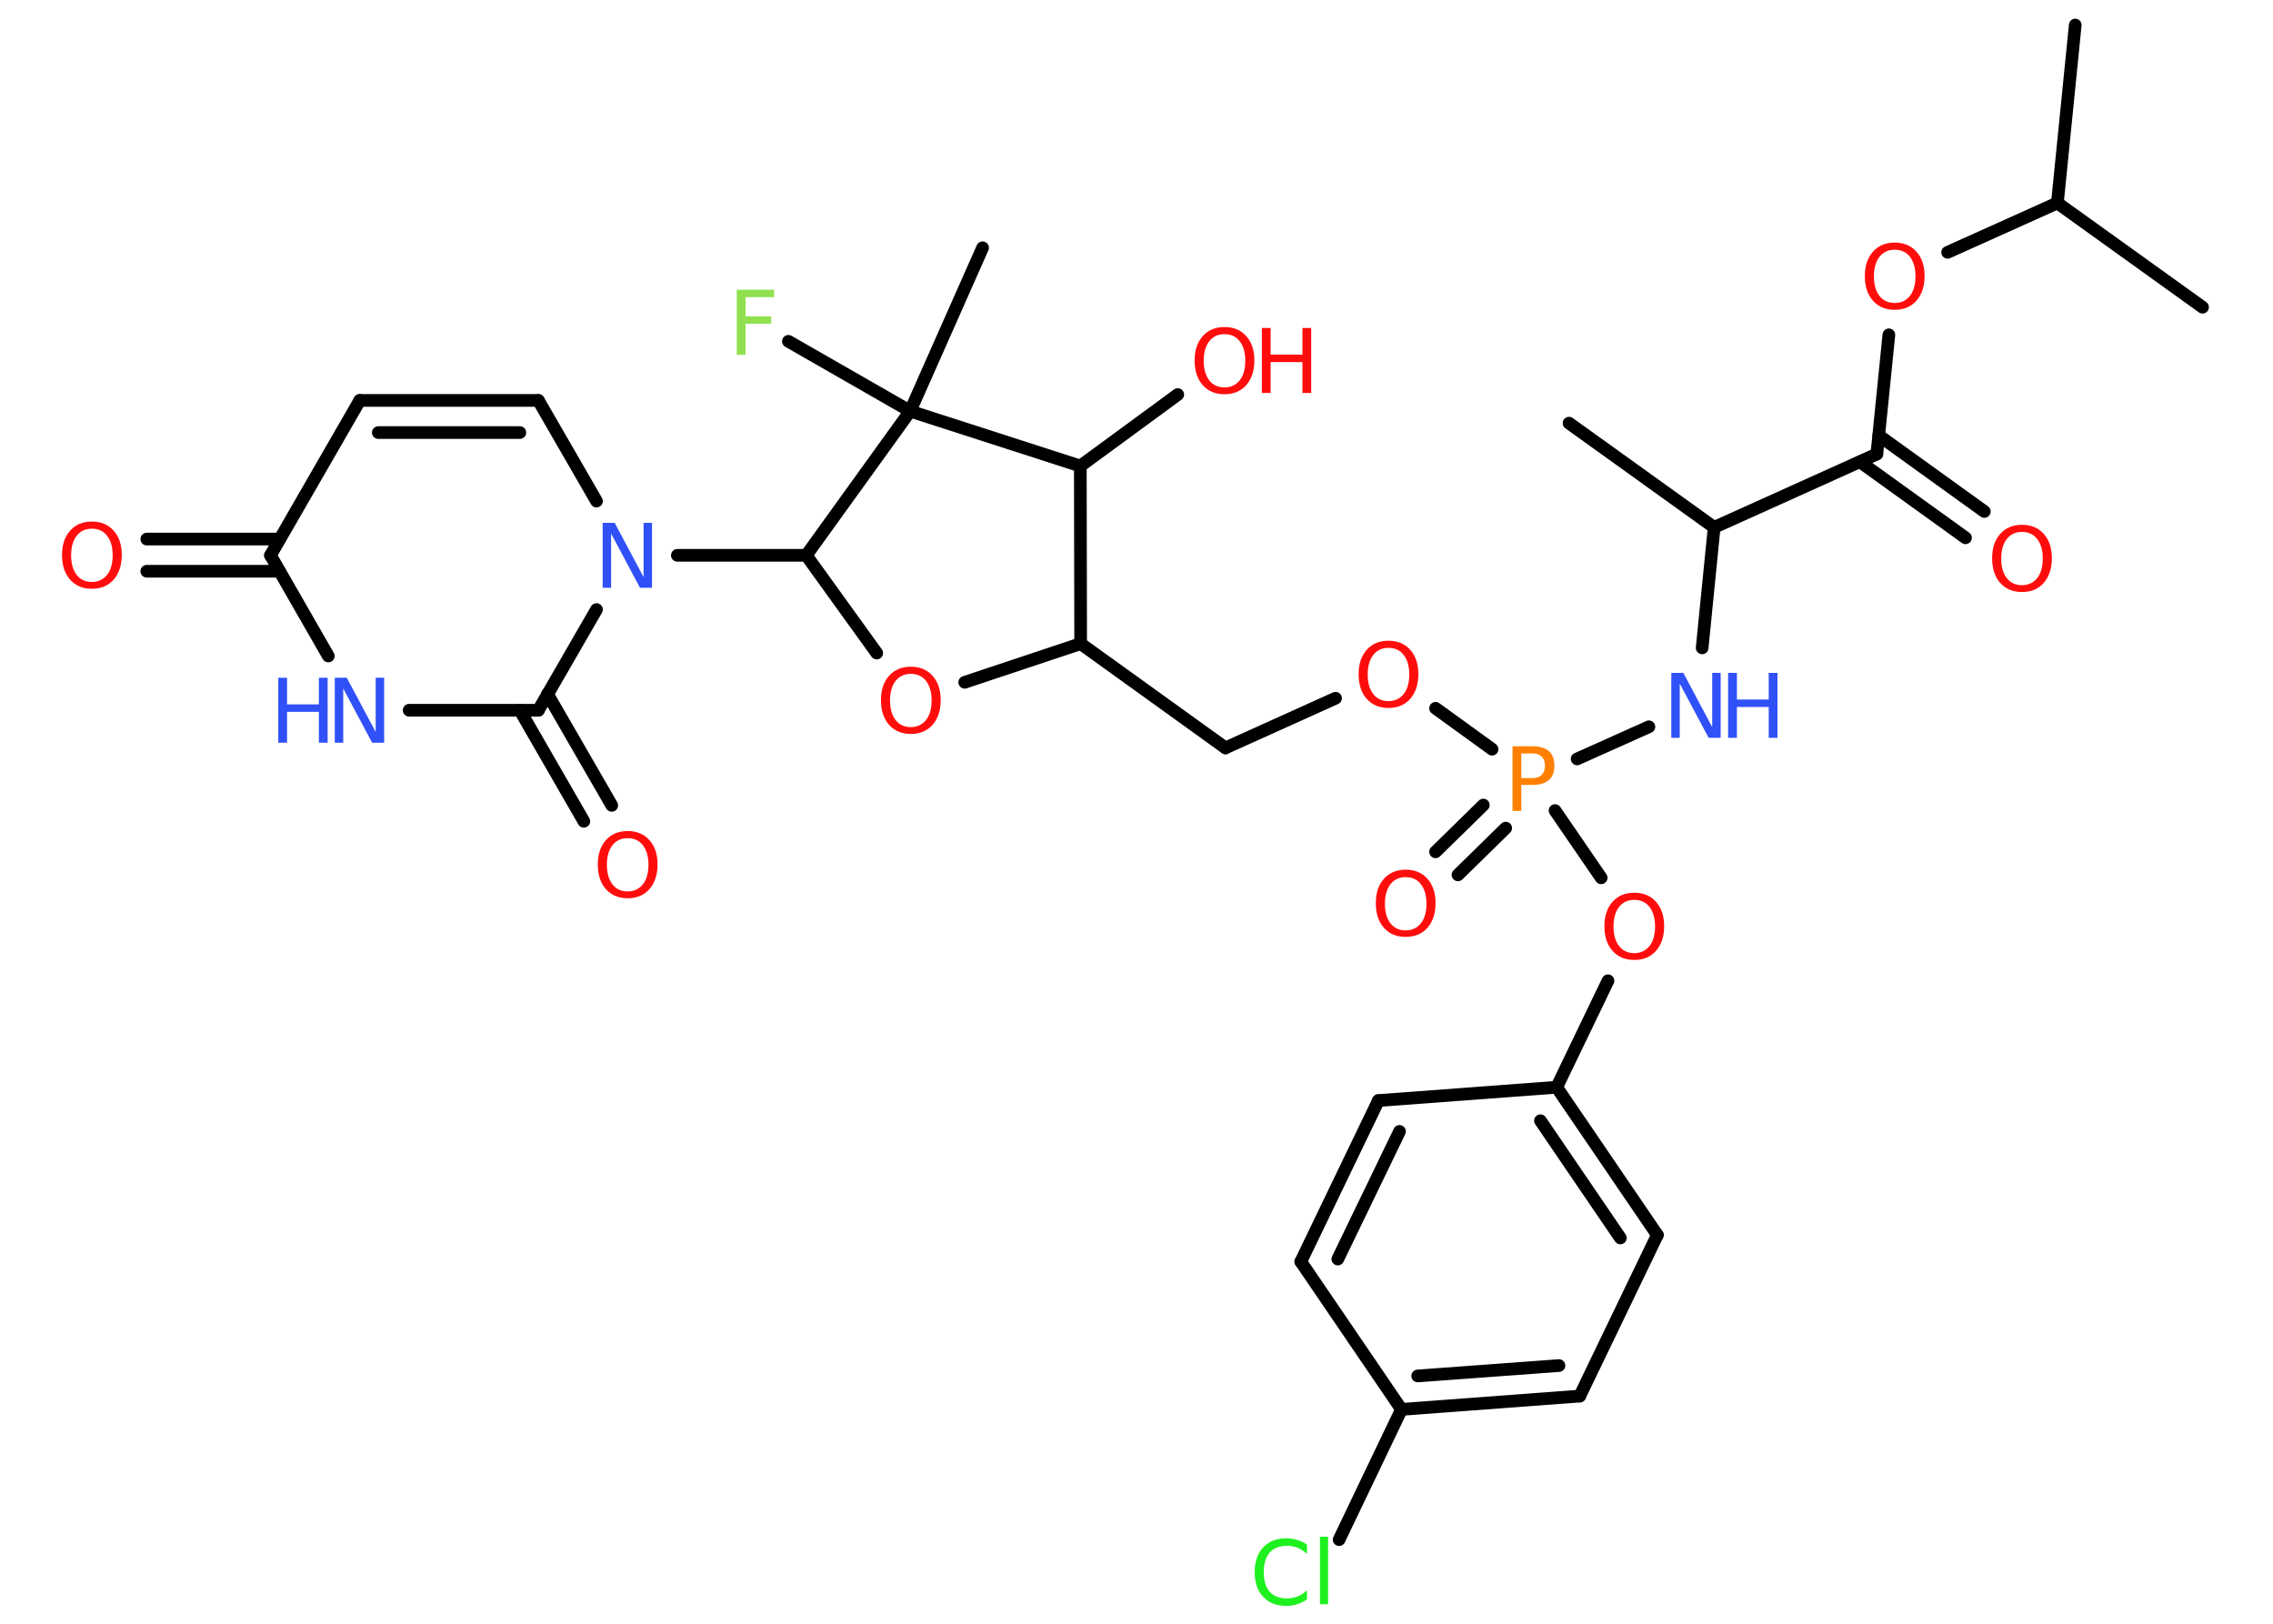 <?xml version='1.0' encoding='UTF-8'?>
<!DOCTYPE svg PUBLIC "-//W3C//DTD SVG 1.1//EN" "http://www.w3.org/Graphics/SVG/1.1/DTD/svg11.dtd">
<svg version='1.2' xmlns='http://www.w3.org/2000/svg' xmlns:xlink='http://www.w3.org/1999/xlink' width='70.0mm' height='50.0mm' viewBox='0 0 70.0 50.0'>
  <desc>Generated by the Chemistry Development Kit (http://github.com/cdk)</desc>
  <g stroke-linecap='round' stroke-linejoin='round' stroke='#000000' stroke-width='.39' fill='#FF0D0D'>
    <rect x='.0' y='.0' width='70.0' height='50.0' fill='#FFFFFF' stroke='none'/>
    <g id='mol1' class='mol'>
      <line id='mol1bnd1' class='bond' x1='63.91' y1='.77' x2='63.36' y2='6.25'/>
      <line id='mol1bnd2' class='bond' x1='63.36' y1='6.25' x2='67.83' y2='9.46'/>
      <line id='mol1bnd3' class='bond' x1='63.36' y1='6.25' x2='59.98' y2='7.77'/>
      <line id='mol1bnd4' class='bond' x1='58.17' y1='10.31' x2='57.8' y2='13.98'/>
      <g id='mol1bnd5' class='bond'>
        <line x1='57.86' y1='13.41' x2='61.11' y2='15.75'/>
        <line x1='57.28' y1='14.22' x2='60.53' y2='16.56'/>
      </g>
      <line id='mol1bnd6' class='bond' x1='57.8' y1='13.98' x2='52.79' y2='16.24'/>
      <line id='mol1bnd7' class='bond' x1='52.79' y1='16.24' x2='48.32' y2='13.03'/>
      <line id='mol1bnd8' class='bond' x1='52.79' y1='16.24' x2='52.42' y2='19.95'/>
      <line id='mol1bnd9' class='bond' x1='50.78' y1='22.38' x2='48.57' y2='23.37'/>
      <g id='mol1bnd10' class='bond'>
        <line x1='46.37' y1='25.5' x2='44.9' y2='26.94'/>
        <line x1='45.68' y1='24.79' x2='44.21' y2='26.23'/>
      </g>
      <line id='mol1bnd11' class='bond' x1='45.95' y1='23.07' x2='44.21' y2='21.81'/>
      <line id='mol1bnd12' class='bond' x1='41.13' y1='21.5' x2='37.74' y2='23.03'/>
      <line id='mol1bnd13' class='bond' x1='37.74' y1='23.03' x2='33.28' y2='19.82'/>
      <line id='mol1bnd14' class='bond' x1='33.28' y1='19.82' x2='29.71' y2='21.01'/>
      <line id='mol1bnd15' class='bond' x1='27.0' y1='20.11' x2='24.83' y2='17.1'/>
      <line id='mol1bnd16' class='bond' x1='24.83' y1='17.1' x2='20.86' y2='17.1'/>
      <line id='mol1bnd17' class='bond' x1='18.37' y1='15.43' x2='16.58' y2='12.33'/>
      <g id='mol1bnd18' class='bond'>
        <line x1='16.58' y1='12.33' x2='11.08' y2='12.33'/>
        <line x1='16.01' y1='13.32' x2='11.65' y2='13.32'/>
      </g>
      <line id='mol1bnd19' class='bond' x1='11.08' y1='12.33' x2='8.33' y2='17.1'/>
      <g id='mol1bnd20' class='bond'>
        <line x1='8.61' y1='17.59' x2='4.52' y2='17.59'/>
        <line x1='8.61' y1='16.6' x2='4.52' y2='16.6'/>
      </g>
      <line id='mol1bnd21' class='bond' x1='8.33' y1='17.1' x2='10.11' y2='20.2'/>
      <line id='mol1bnd22' class='bond' x1='12.6' y1='21.87' x2='16.58' y2='21.87'/>
      <line id='mol1bnd23' class='bond' x1='18.37' y1='18.77' x2='16.58' y2='21.87'/>
      <g id='mol1bnd24' class='bond'>
        <line x1='16.86' y1='21.37' x2='18.84' y2='24.8'/>
        <line x1='16.01' y1='21.87' x2='17.98' y2='25.29'/>
      </g>
      <line id='mol1bnd25' class='bond' x1='24.83' y1='17.1' x2='28.03' y2='12.66'/>
      <line id='mol1bnd26' class='bond' x1='28.03' y1='12.66' x2='30.26' y2='7.63'/>
      <line id='mol1bnd27' class='bond' x1='28.03' y1='12.66' x2='24.28' y2='10.51'/>
      <line id='mol1bnd28' class='bond' x1='28.03' y1='12.66' x2='33.27' y2='14.35'/>
      <line id='mol1bnd29' class='bond' x1='33.28' y1='19.82' x2='33.27' y2='14.35'/>
      <line id='mol1bnd30' class='bond' x1='33.27' y1='14.35' x2='36.27' y2='12.15'/>
      <line id='mol1bnd31' class='bond' x1='47.89' y1='24.96' x2='49.31' y2='27.03'/>
      <line id='mol1bnd32' class='bond' x1='49.52' y1='30.2' x2='47.94' y2='33.48'/>
      <g id='mol1bnd33' class='bond'>
        <line x1='51.04' y1='38.03' x2='47.94' y2='33.48'/>
        <line x1='49.9' y1='38.12' x2='47.44' y2='34.51'/>
      </g>
      <line id='mol1bnd34' class='bond' x1='51.04' y1='38.03' x2='48.65' y2='42.99'/>
      <g id='mol1bnd35' class='bond'>
        <line x1='43.16' y1='43.4' x2='48.65' y2='42.99'/>
        <line x1='43.66' y1='42.37' x2='48.01' y2='42.05'/>
      </g>
      <line id='mol1bnd36' class='bond' x1='43.16' y1='43.4' x2='41.24' y2='47.41'/>
      <line id='mol1bnd37' class='bond' x1='43.16' y1='43.4' x2='40.06' y2='38.85'/>
      <g id='mol1bnd38' class='bond'>
        <line x1='42.45' y1='33.89' x2='40.06' y2='38.85'/>
        <line x1='43.1' y1='34.84' x2='41.2' y2='38.77'/>
      </g>
      <line id='mol1bnd39' class='bond' x1='47.94' y1='33.48' x2='42.45' y2='33.89'/>
      <path id='mol1atm4' class='atom' d='M58.35 7.69q-.3 .0 -.47 .22q-.17 .22 -.17 .6q.0 .38 .17 .6q.17 .22 .47 .22q.29 .0 .47 -.22q.17 -.22 .17 -.6q.0 -.38 -.17 -.6q-.17 -.22 -.47 -.22zM58.35 7.47q.42 .0 .67 .28q.25 .28 .25 .75q.0 .47 -.25 .76q-.25 .28 -.67 .28q-.42 .0 -.67 -.28q-.25 -.28 -.25 -.76q.0 -.47 .25 -.75q.25 -.28 .67 -.28z' stroke='none'/>
      <path id='mol1atm6' class='atom' d='M62.27 16.38q-.3 .0 -.47 .22q-.17 .22 -.17 .6q.0 .38 .17 .6q.17 .22 .47 .22q.29 .0 .47 -.22q.17 -.22 .17 -.6q.0 -.38 -.17 -.6q-.17 -.22 -.47 -.22zM62.27 16.16q.42 .0 .67 .28q.25 .28 .25 .75q.0 .47 -.25 .76q-.25 .28 -.67 .28q-.42 .0 -.67 -.28q-.25 -.28 -.25 -.76q.0 -.47 .25 -.75q.25 -.28 .67 -.28z' stroke='none'/>
      <g id='mol1atm9' class='atom'>
        <path d='M51.48 20.72h.36l.89 1.67v-1.67h.26v2.0h-.37l-.89 -1.67v1.67h-.26v-2.0z' stroke='none' fill='#3050F8'/>
        <path d='M53.22 20.72h.27v.82h.98v-.82h.27v2.0h-.27v-.95h-.98v.95h-.27v-2.0z' stroke='none' fill='#3050F8'/>
      </g>
      <path id='mol1atm10' class='atom' d='M46.85 23.21v.75h.34q.19 .0 .29 -.1q.1 -.1 .1 -.28q.0 -.18 -.1 -.28q-.1 -.1 -.29 -.1h-.34zM46.58 22.98h.61q.34 .0 .51 .15q.17 .15 .17 .45q.0 .29 -.17 .44q-.17 .15 -.51 .15h-.34v.8h-.27v-2.0z' stroke='none' fill='#FF8000'/>
      <path id='mol1atm11' class='atom' d='M43.29 27.01q-.3 .0 -.47 .22q-.17 .22 -.17 .6q.0 .38 .17 .6q.17 .22 .47 .22q.29 .0 .47 -.22q.17 -.22 .17 -.6q.0 -.38 -.17 -.6q-.17 -.22 -.47 -.22zM43.29 26.78q.42 .0 .67 .28q.25 .28 .25 .75q.0 .47 -.25 .76q-.25 .28 -.67 .28q-.42 .0 -.67 -.28q-.25 -.28 -.25 -.76q.0 -.47 .25 -.75q.25 -.28 .67 -.28z' stroke='none'/>
      <path id='mol1atm12' class='atom' d='M42.76 19.95q-.3 .0 -.47 .22q-.17 .22 -.17 .6q.0 .38 .17 .6q.17 .22 .47 .22q.29 .0 .47 -.22q.17 -.22 .17 -.6q.0 -.38 -.17 -.6q-.17 -.22 -.47 -.22zM42.76 19.73q.42 .0 .67 .28q.25 .28 .25 .75q.0 .47 -.25 .76q-.25 .28 -.67 .28q-.42 .0 -.67 -.28q-.25 -.28 -.25 -.76q.0 -.47 .25 -.75q.25 -.28 .67 -.28z' stroke='none'/>
      <path id='mol1atm15' class='atom' d='M28.05 20.75q-.3 .0 -.47 .22q-.17 .22 -.17 .6q.0 .38 .17 .6q.17 .22 .47 .22q.29 .0 .47 -.22q.17 -.22 .17 -.6q.0 -.38 -.17 -.6q-.17 -.22 -.47 -.22zM28.05 20.53q.42 .0 .67 .28q.25 .28 .25 .75q.0 .47 -.25 .76q-.25 .28 -.67 .28q-.42 .0 -.67 -.28q-.25 -.28 -.25 -.76q.0 -.47 .25 -.75q.25 -.28 .67 -.28z' stroke='none'/>
      <path id='mol1atm17' class='atom' d='M18.57 16.1h.36l.89 1.67v-1.67h.26v2.0h-.37l-.89 -1.67v1.67h-.26v-2.0z' stroke='none' fill='#3050F8'/>
      <path id='mol1atm21' class='atom' d='M2.83 16.28q-.3 .0 -.47 .22q-.17 .22 -.17 .6q.0 .38 .17 .6q.17 .22 .47 .22q.29 .0 .47 -.22q.17 -.22 .17 -.6q.0 -.38 -.17 -.6q-.17 -.22 -.47 -.22zM2.83 16.06q.42 .0 .67 .28q.25 .28 .25 .75q.0 .47 -.25 .76q-.25 .28 -.67 .28q-.42 .0 -.67 -.28q-.25 -.28 -.25 -.76q.0 -.47 .25 -.75q.25 -.28 .67 -.28z' stroke='none'/>
      <g id='mol1atm22' class='atom'>
        <path d='M10.32 20.87h.36l.89 1.67v-1.67h.26v2.0h-.37l-.89 -1.67v1.67h-.26v-2.0z' stroke='none' fill='#3050F8'/>
        <path d='M8.57 20.87h.27v.82h.98v-.82h.27v2.0h-.27v-.95h-.98v.95h-.27v-2.0z' stroke='none' fill='#3050F8'/>
      </g>
      <path id='mol1atm24' class='atom' d='M19.33 25.81q-.3 .0 -.47 .22q-.17 .22 -.17 .6q.0 .38 .17 .6q.17 .22 .47 .22q.29 .0 .47 -.22q.17 -.22 .17 -.6q.0 -.38 -.17 -.6q-.17 -.22 -.47 -.22zM19.33 25.59q.42 .0 .67 .28q.25 .28 .25 .75q.0 .47 -.25 .76q-.25 .28 -.67 .28q-.42 .0 -.67 -.28q-.25 -.28 -.25 -.76q.0 -.47 .25 -.75q.25 -.28 .67 -.28z' stroke='none'/>
      <path id='mol1atm27' class='atom' d='M22.69 8.92h1.15v.23h-.88v.59h.79v.23h-.79v.96h-.27v-2.0z' stroke='none' fill='#90E050'/>
      <g id='mol1atm29' class='atom'>
        <path d='M37.71 10.29q-.3 .0 -.47 .22q-.17 .22 -.17 .6q.0 .38 .17 .6q.17 .22 .47 .22q.29 .0 .47 -.22q.17 -.22 .17 -.6q.0 -.38 -.17 -.6q-.17 -.22 -.47 -.22zM37.71 10.07q.42 .0 .67 .28q.25 .28 .25 .75q.0 .47 -.25 .76q-.25 .28 -.67 .28q-.42 .0 -.67 -.28q-.25 -.28 -.25 -.76q.0 -.47 .25 -.75q.25 -.28 .67 -.28z' stroke='none'/>
        <path d='M38.86 10.1h.27v.82h.98v-.82h.27v2.0h-.27v-.95h-.98v.95h-.27v-2.0z' stroke='none'/>
      </g>
      <path id='mol1atm30' class='atom' d='M50.33 27.71q-.3 .0 -.47 .22q-.17 .22 -.17 .6q.0 .38 .17 .6q.17 .22 .47 .22q.29 .0 .47 -.22q.17 -.22 .17 -.6q.0 -.38 -.17 -.6q-.17 -.22 -.47 -.22zM50.33 27.49q.42 .0 .67 .28q.25 .28 .25 .75q.0 .47 -.25 .76q-.25 .28 -.67 .28q-.42 .0 -.67 -.28q-.25 -.28 -.25 -.76q.0 -.47 .25 -.75q.25 -.28 .67 -.28z' stroke='none'/>
      <path id='mol1atm35' class='atom' d='M40.25 47.56v.29q-.14 -.13 -.29 -.19q-.15 -.06 -.33 -.06q-.34 .0 -.53 .21q-.18 .21 -.18 .6q.0 .4 .18 .6q.18 .21 .53 .21q.17 .0 .33 -.06q.15 -.06 .29 -.19v.28q-.14 .1 -.3 .15q-.16 .05 -.34 .05q-.45 .0 -.71 -.28q-.26 -.28 -.26 -.76q.0 -.48 .26 -.76q.26 -.28 .71 -.28q.18 .0 .34 .05q.16 .05 .3 .14zM40.65 47.32h.25v2.08h-.25v-2.08z' stroke='none' fill='#1FF01F'/>
    </g>
  </g>
</svg>
